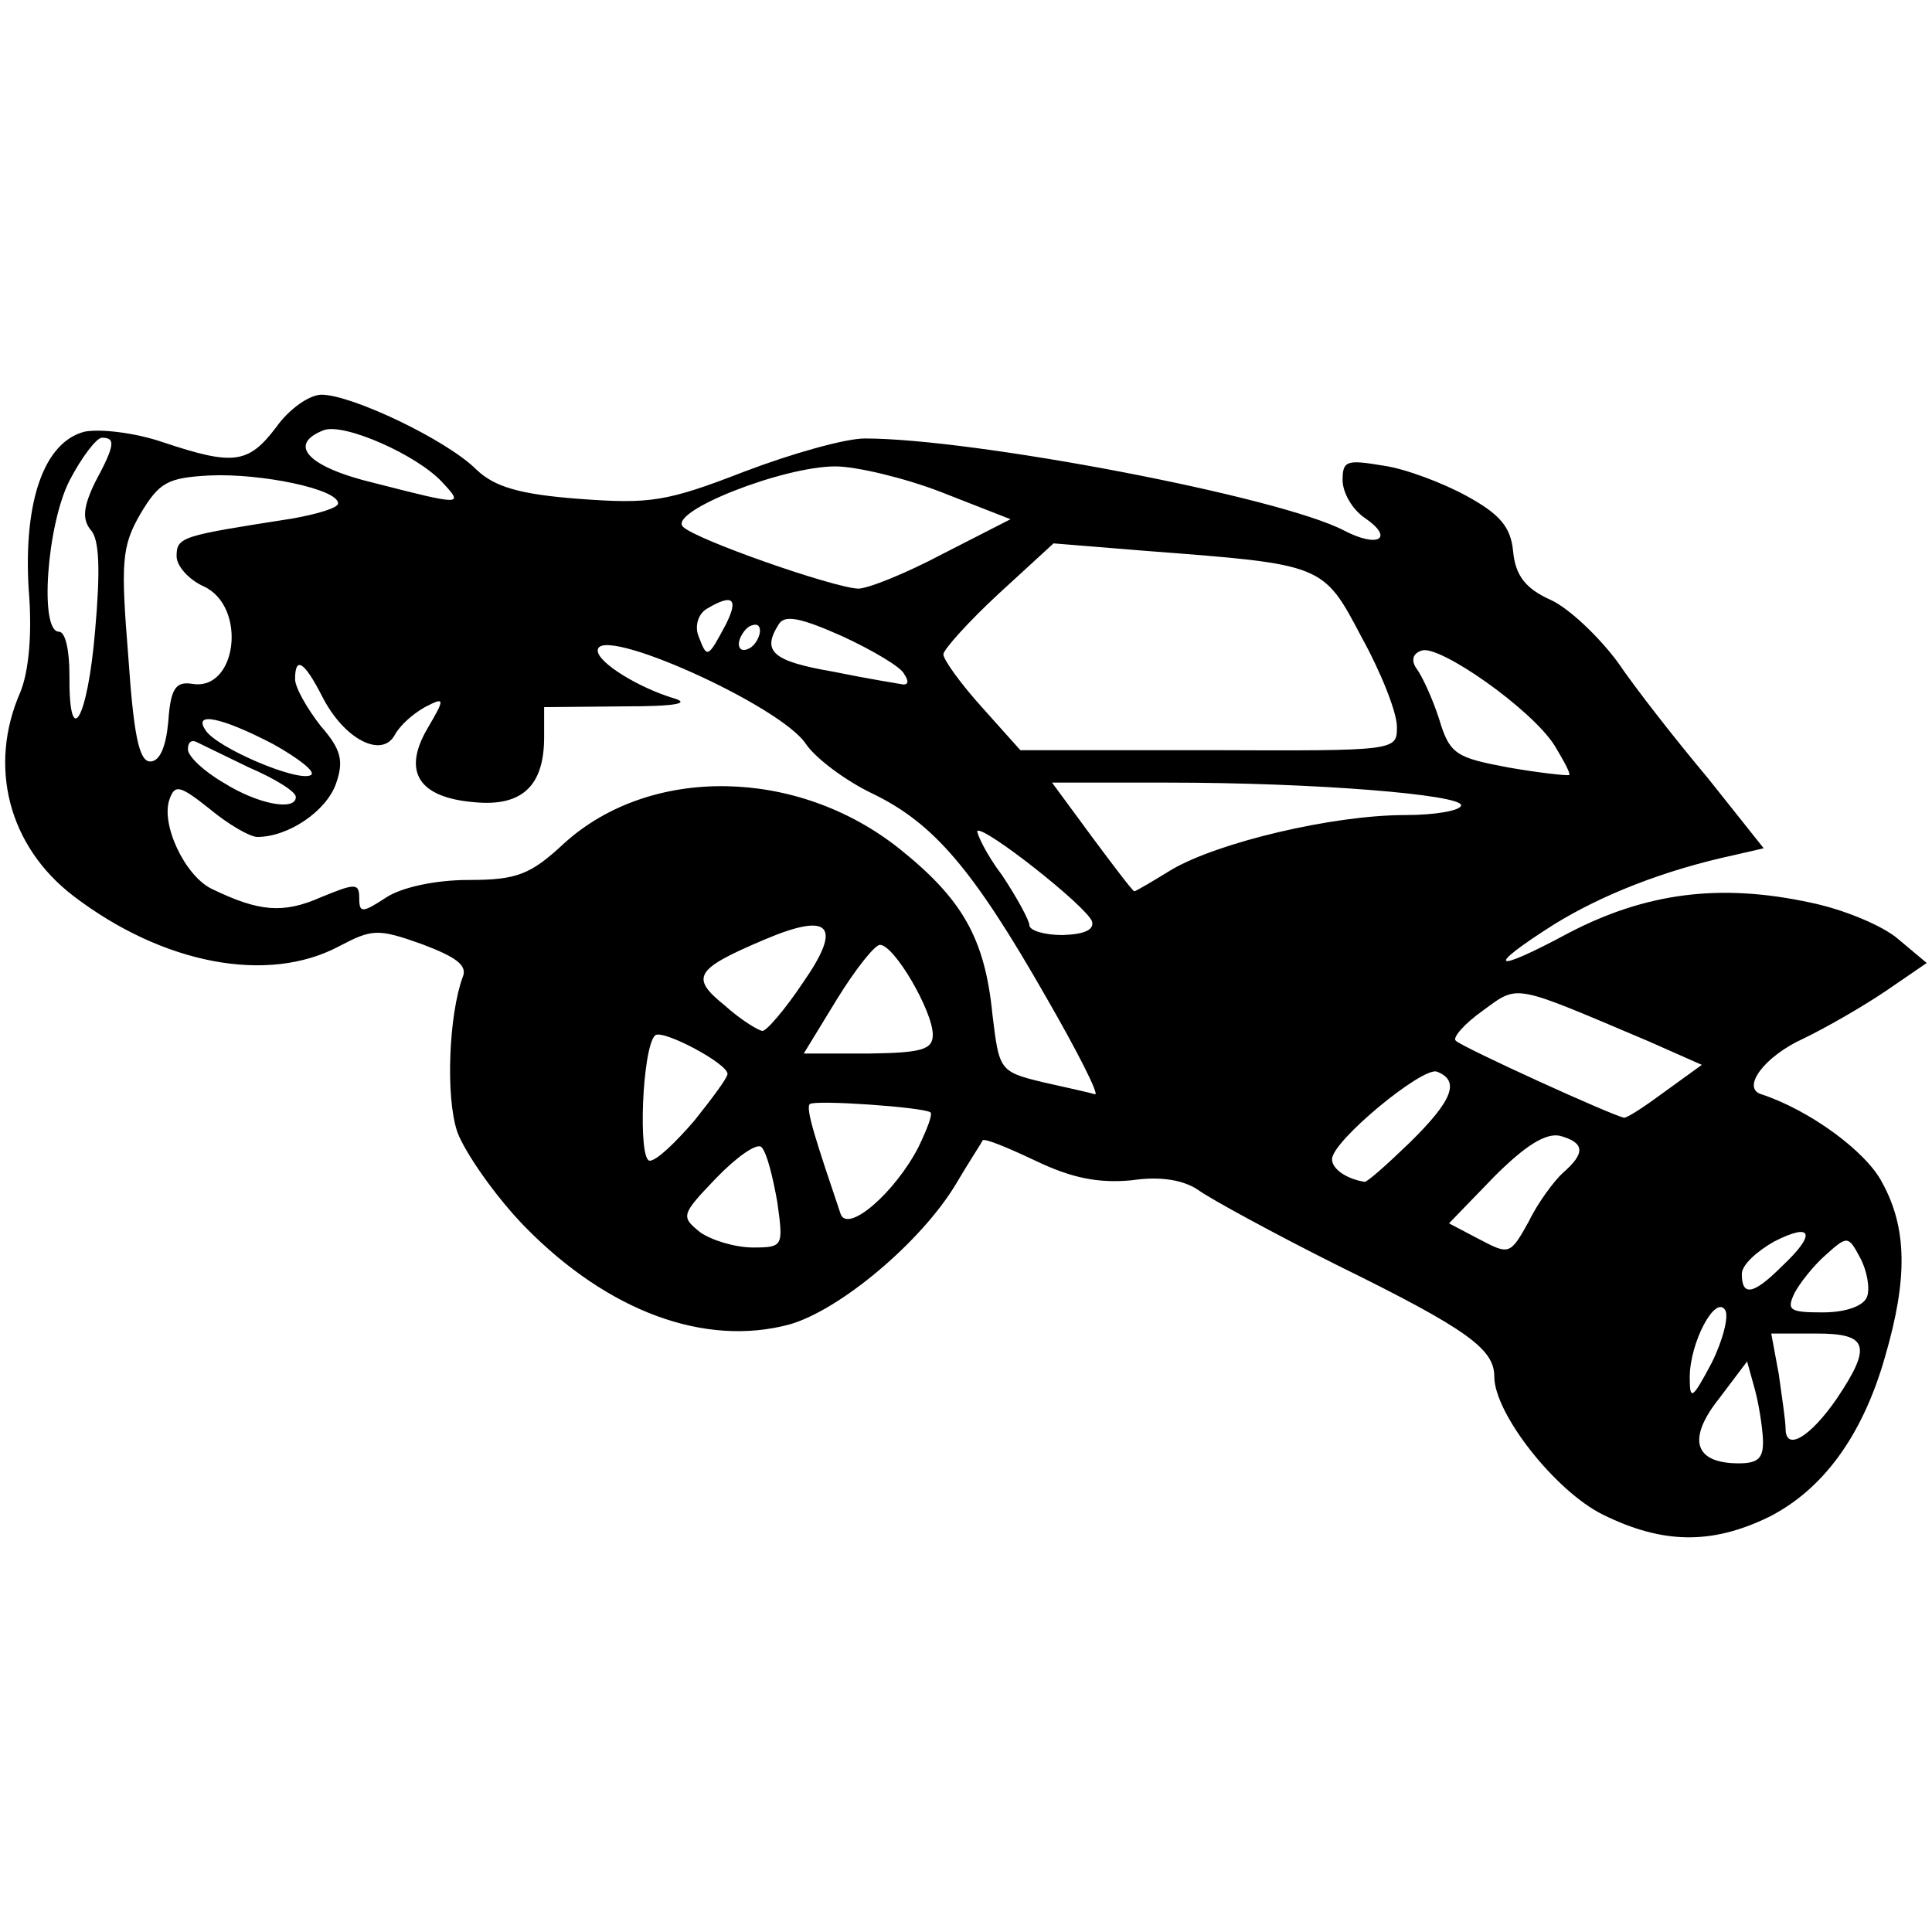 <svg id="Laag_1" xmlns="http://www.w3.org/2000/svg" xmlns:xlink="http://www.w3.org/1999/xlink" viewBox="0 0 256 256" style="enable-background:new 0 0 256 256;"><g id="layer1"><path d="M212.4 200.7c-6.3-3.1-14.4-13.4-14.4-18.3.0-3.6-3.4-6.2-20.7-14.7-8.6-4.3-17-8.9-18.5-10-1.9-1.3-4.9-1.9-8.9-1.3-4.4.4-7.9-.3-12.7-2.6-3.6-1.7-6.7-3-7-2.7-.1.3-1.9 3-3.6 5.9-4.6 7.6-15.3 16.6-22 18.5-11.2 3-24-1.7-35-12.9-4-4.1-8-9.9-9-12.6-1.6-4.7-1.1-15.6.7-20.5.7-1.6-.9-2.7-5.4-4.4-5.9-2.1-6.6-2-11 .3-9.4 5-23.3 2.4-35.2-6.7-8.6-6.6-11.3-17.2-7-27 1.1-2.7 1.6-7.7 1.1-13.6-.7-11.6 2-19.5 7.4-20.9 2-.4 6.6.1 10.4 1.4 9.3 3.1 11.3 2.9 15-2 1.7-2.4 4.4-4.3 6-4.3 4 0 16.6 6 20.5 9.9 2.4 2.3 5.7 3.3 13.6 3.9 9.4.7 11.6.4 21.9-3.6 6.3-2.4 13.4-4.4 16-4.4 14.4.0 54.9 7.7 63.5 12.2 4.6 2.4 6.7 1 2.7-1.7-1.6-1.1-2.9-3.3-2.9-5 0-2.6.6-2.7 5.4-1.9 2.9.4 7.9 2.3 11 4 4.4 2.4 5.9 4.1 6.2 7.4.3 3.1 1.6 4.9 5 6.4 2.4 1.1 6.4 4.9 8.9 8.3 2.3 3.4 7.7 10.3 11.9 15.3l7.4 9.3-3.9.9c-9.3 2-17.6 5.3-23.9 9.2-9.3 5.9-8.2 6.6 2 1.1 10.2-5.3 20-6.6 32-4 4.4.9 9.7 3.1 11.7 4.9l3.7 3.1-5.4 3.7c-3.1 2.1-8 4.9-10.9 6.3-5.3 2.4-8.3 6.6-5.6 7.4 6.4 2.1 13.9 7.6 16 11.7 3.3 6 3.4 12.7.4 23-3 10.6-8.3 17.7-15.4 21.3C226.8 204.7 220.3 204.6 212.4 200.7zM233.6 190.7c-.1-1.9-.6-4.9-1.1-6.7l-1-3.6-3.7 4.9c-4.3 5.4-3.3 8.6 2.6 8.6C233 193.9 233.7 193.2 233.6 190.7zM243.4 185.3c4.7-7 4.1-8.6-2.7-8.6h-6l1 5.4c.4 2.9.9 6.2.9 7.2C236.6 192.4 239.9 190.4 243.4 185.3zM228.6 173.6c-1.3-2.1-4.7 4.3-4.7 8.9.0 3.1.3 3 2.9-1.9C228.3 177.6 229.1 174.4 228.6 173.6zM247.4 171.8c.4-1.1.0-3.4-.9-5.1-1.6-3-1.7-3-4.6-.4-1.6 1.4-3.4 3.7-4.1 5-1.1 2.3-.7 2.6 3.7 2.6C244.7 173.9 247 173 247.4 171.8zM236.1 167.8c4.6-4.3 4.1-5.9-1-3.3-2.3 1.3-4.3 3.1-4.3 4.3C230.8 171.8 232.3 171.6 236.1 167.8zM207.1 155.4c3-2.6 2.9-4-.4-4.9-1.9-.4-4.6 1.3-8.7 5.4l-6 6.2 4 2.1c4 2.1 4.1 2.1 6.6-2.4C203.8 159.3 206 156.4 207.1 155.4zM103 159.3c-.6-3.4-1.4-6.6-2.1-7.3-.6-.6-3.3 1.3-6 4.1-4.7 4.9-4.7 5.1-2.1 7.2 1.6 1.1 4.7 2 7 2C103.8 165.3 103.8 165.1 103 159.3zM121.7 152c1.1-2.3 1.9-4.3 1.6-4.6-.9-.7-15.4-1.7-16-1.1-.6.6.9 5.1 4.1 14.6C112.4 163.4 118.6 158 121.7 152zM186.8 151.4c5.7-5.6 6.7-8.2 3.6-9.4-1.9-.7-13.9 9.2-13.9 11.6.0 1.3 1.9 2.6 4.3 3C181.1 156.7 183.8 154.3 186.8 151.4zM92 148.5c2.4-3 4.4-5.7 4.4-6.2.0-1.4-8.7-6-9.6-5.1-1.7 1.6-2.3 16.6-.7 16.6C87 153.8 89.5 151.4 92 148.5zm128.8-4 4.7-3.4-7-3.1c-18.2-7.7-17.2-7.6-22-4.1-2.4 1.7-4.1 3.6-3.6 4 .9.9 20.9 10 22.3 10.2C215.7 148.1 218.1 146.5 220.8 144.5zM138.6 132.1c-9.7-17-14.9-23-22.9-26.9-3.6-1.7-7.6-4.7-8.9-6.6-3.3-5.1-27.6-16-27.6-12.4.0 1.6 5.4 4.9 10 6.3 2.4.7.4 1.1-6.7 1.1l-10.4.1v4c0 6.4-2.9 9.2-9.2 8.6-7.4-.6-9.6-4-6.3-9.7 2.4-4.1 2.4-4.3-.3-2.9-1.6.9-3.3 2.4-4 3.7-1.7 3.1-6.7.6-9.6-5.1-2.4-4.7-3.6-5.4-3.6-2.3.0 1.1 1.6 3.9 3.4 6.2 2.7 3.1 3.1 4.6 2 7.7-1.3 3.6-6.3 7-10.4 7-1 0-3.9-1.7-6.3-3.7-3.9-3.1-4.6-3.3-5.3-1.4-1.3 3.3 2 10.3 5.6 12 6.2 3 9.4 3.3 14.4 1.1 4.6-1.9 5.1-1.9 5.1.1s.4 2 3.6-.1c2-1.3 6.4-2.3 10.9-2.3 6.4.0 8.2-.7 12.7-4.9 11.4-10.3 30.8-10 44.3.7 8.4 6.7 11.4 11.9 12.4 22 .9 7.4.9 7.6 6.7 9 3.1.7 6.3 1.4 6.9 1.6C145.7 145.1 142.7 139.2 138.6 132.1zm-15 5c0-3.1-5.1-11.9-7-11.9-.7.0-3.3 3.3-5.7 7.2l-4.4 7.2h8.6C122.1 139.5 123.6 139.1 123.6 137.1zM106.4 130.2c5.3-7.6 3.6-9.4-5.1-5.7-9.2 3.9-9.9 5-5.3 8.7 2.1 1.9 4.4 3.3 5 3.4C101.5 136.7 104 133.8 106.4 130.2zM144.7 122.1c-.7-2-14.3-12.7-15.2-12-.1.3 1.1 3 3.3 5.9 2 3 3.6 6 3.6 6.6.0.7 2 1.3 4.4 1.3C143.7 123.8 145 123.2 144.7 122.1zM155.3 115.2c6.2-3.6 21.3-7.2 30.9-7.2 4 0 7.4-.6 7.4-1.3.0-1.4-19.2-3-38.9-3h-15.3l5.3 7.2c2.9 3.9 5.4 7.2 5.6 7.2S152.7 116.8 155.3 115.2zM39.2 105.6c0-.7-2.7-2.4-6.2-3.9-3.3-1.6-6.4-3.1-7-3.4-.7-.3-1.1.1-1.1 1s2.1 2.9 4.7 4.4C34.2 106.6 39.2 107.5 39.2 105.6zm-3-7c-6.9-3.6-10.6-4.3-9-1.9 1.3 2.3 12.3 7 14 6C41.9 102.3 39.6 100.5 36.2 98.6zM206 98.8c-3.1-4.9-15.3-13.4-17.6-12.6-1.3.4-1.4 1.4-.7 2.4.7.9 2.1 3.9 3 6.7 1.4 4.7 2.3 5.1 9.2 6.4 4 .7 7.7 1.1 8 1S207.2 100.8 206 98.8zM22.3 95.6c.3-4.4 1-5.3 3.1-5 6 1.1 7.4-10.2 1.6-12.9-2-.9-3.6-2.7-3.6-4 0-2.6.7-2.7 15.4-5 3.3-.6 6-1.4 6-2 0-1.9-10.2-4-17-3.7-5.6.3-6.7.9-9.2 5.1C16.1 72.4 16 74.6 17 87c.7 10.2 1.4 13.9 2.9 13.9C21.2 100.9 22 98.9 22.3 95.6zM185.1 96.3c0-1.9-2.1-7.2-4.7-11.9-5.1-9.7-5-9.6-28.5-11.4l-12.3-1-7.3 6.7c-4 3.7-7.3 7.4-7.3 8 0 .7 2.3 3.9 5.1 7l5.1 5.7h24.9C185.1 99.5 185.1 99.5 185.1 96.3zM12.6 83.6c.7-7.9.6-12.2-.6-13.4-1.1-1.4-1-3 .6-6.3 2.7-5 2.7-5.9.9-5.9-.7.0-2.7 2.6-4.3 5.7-3 5.9-4 20-1.4 20 .9.0 1.4 2.6 1.4 5.7C9.1 99.6 11.6 95.5 12.6 83.6zM119.8 89.3c-.4-.9-4.1-3.1-8.2-5-5.4-2.4-7.6-2.9-8.4-1.6-2.3 3.6-.9 4.9 7.2 6.3 4.4.9 8.7 1.6 9.3 1.7C120.4 90.7 120.4 90.2 119.8 89.3zM96.2 82.7c1.7-3.4.9-4.1-2.6-2-1.1.7-1.6 2.3-1 3.7C93.7 87.3 93.8 87.2 96.2 82.7zM100.7 83.6c0-.9-.6-1-1.4-.6-.7.4-1.4 1.6-1.4 2.3.0.9.7 1 1.4.6C100.1 85.5 100.7 84.3 100.7 83.6zM124.9 73.4l9-4.6-9.2-3.6c-4.9-1.9-11.3-3.4-14-3.4-7 0-22.2 6-20.2 8 1.7 1.7 19.7 8 23.2 8.2C115 78 120 76 124.9 73.4zM58.6 63.9c-3.3-3.6-13-7.9-15.7-6.9-4.9 1.9-2.1 4.9 6.7 7C61.3 67 61.5 67 58.6 63.9z"/></g></svg>